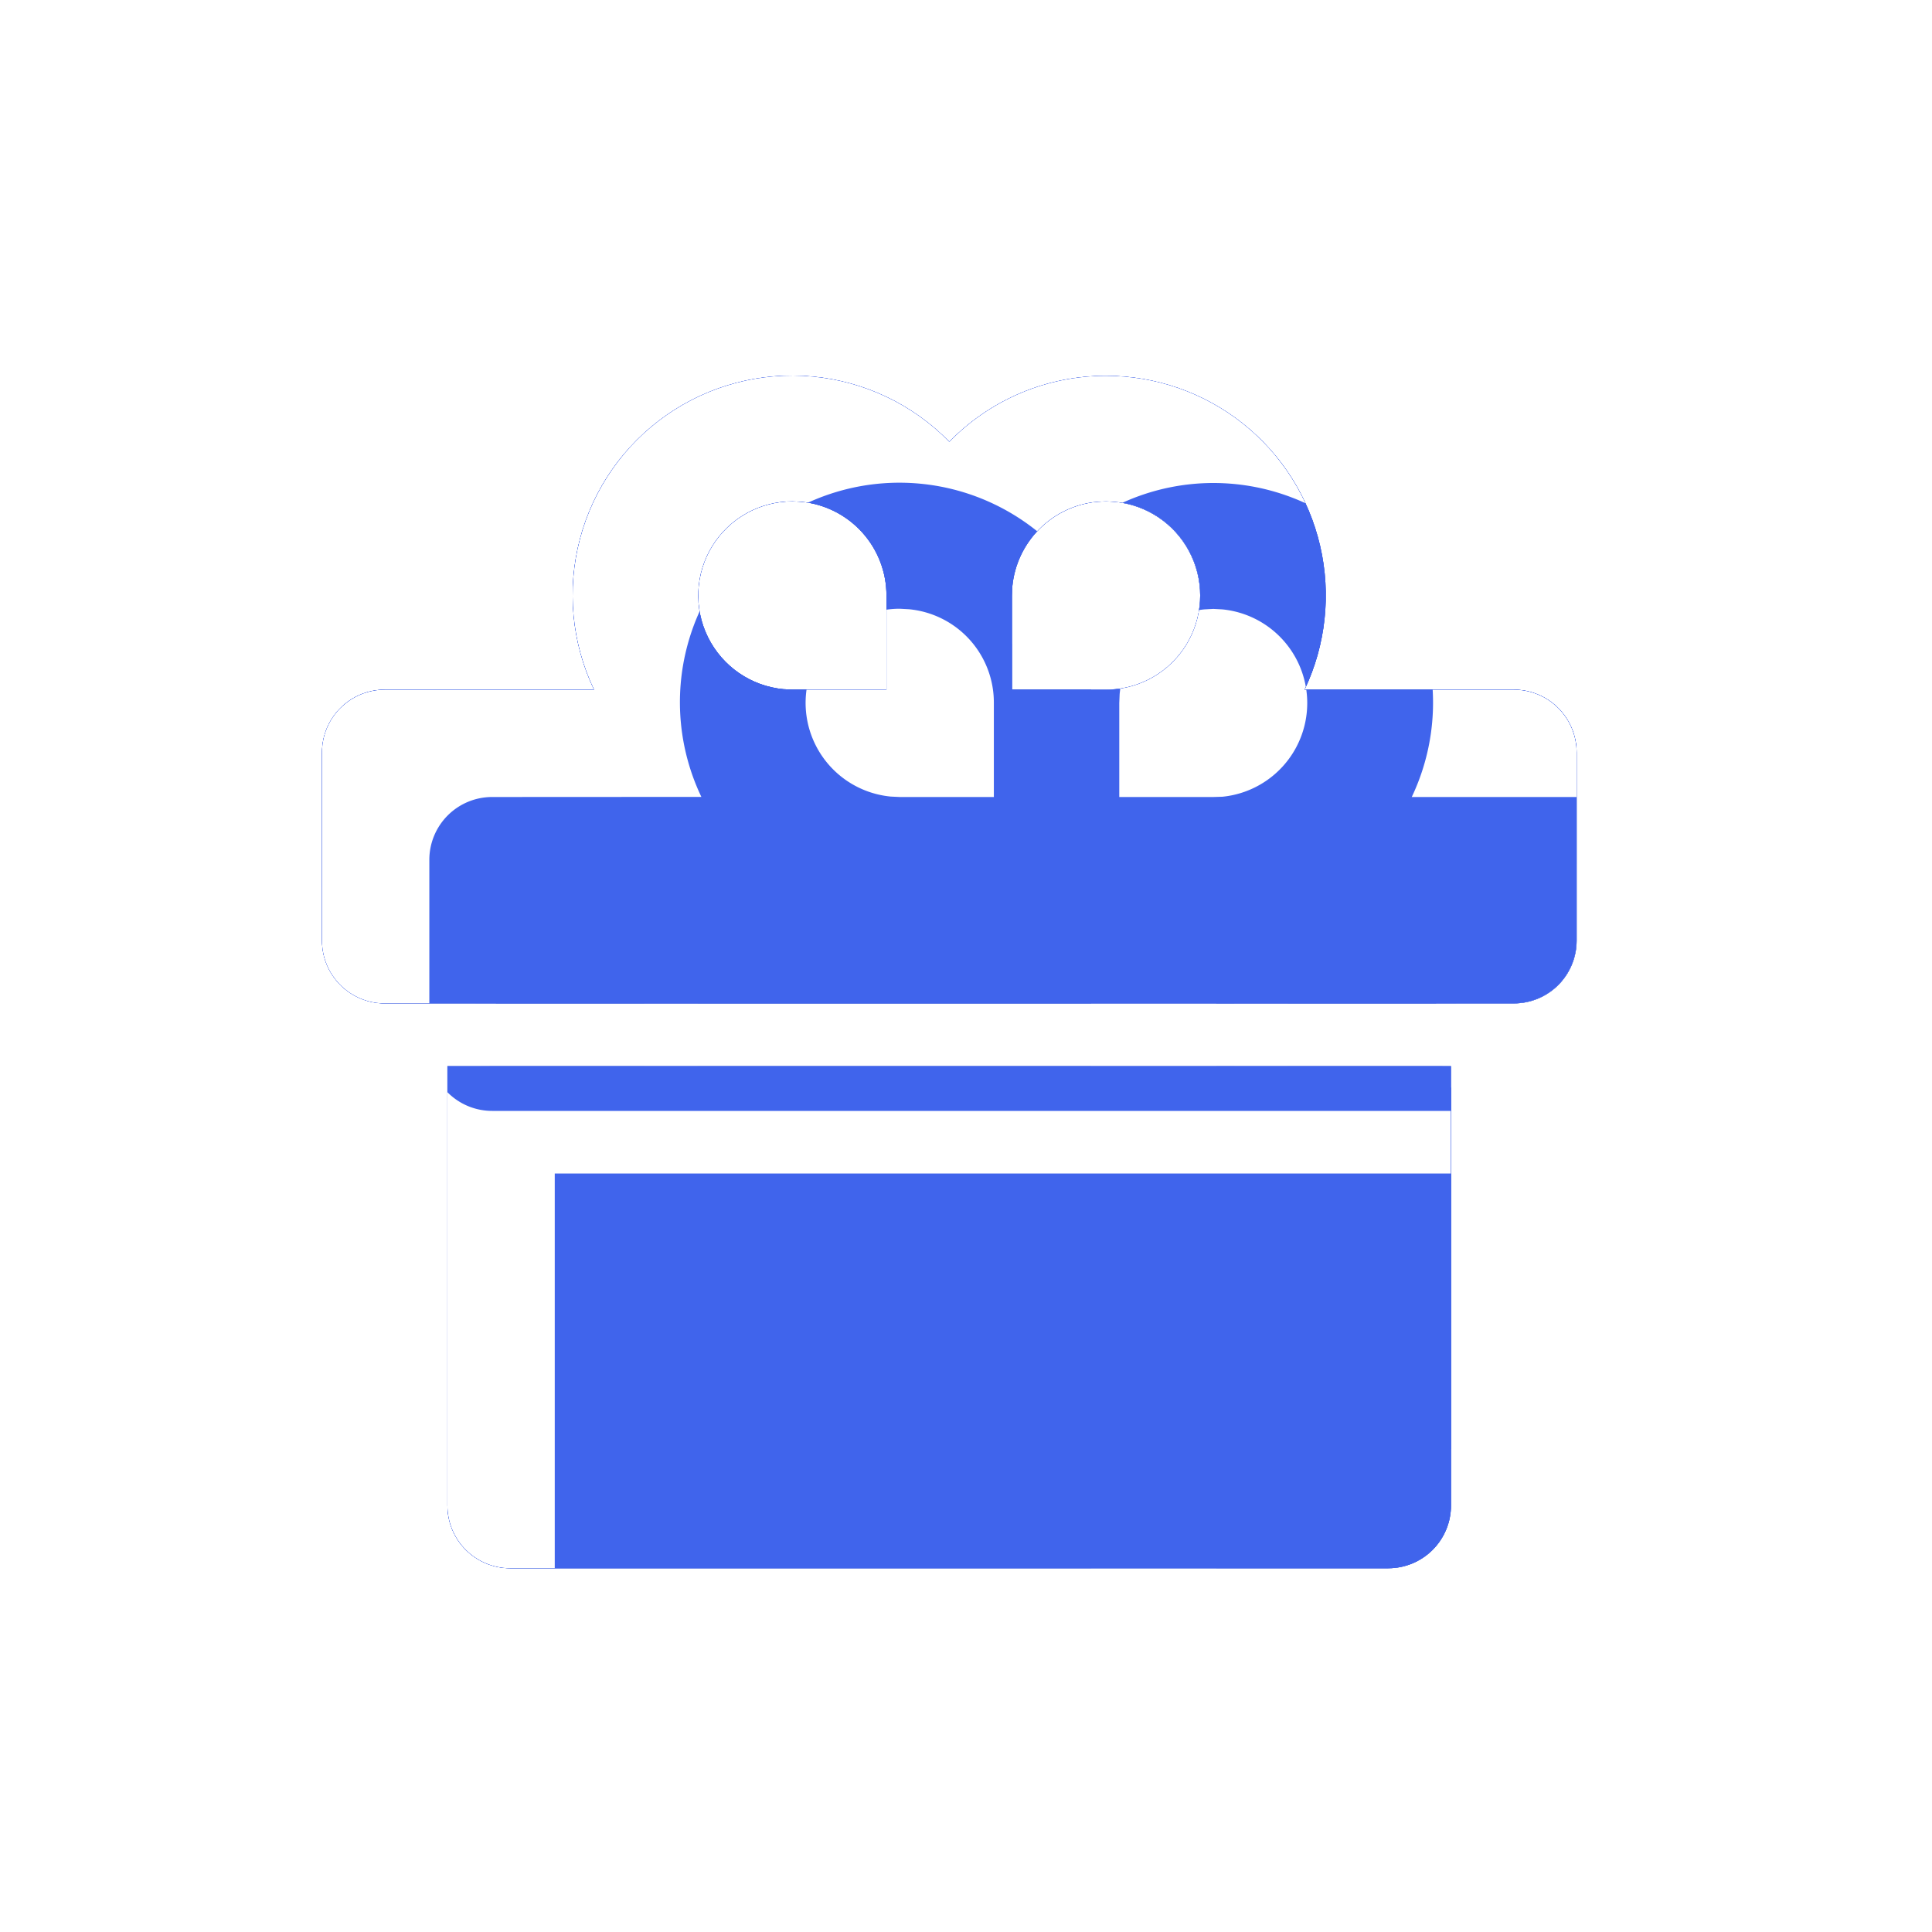 <svg xmlns="http://www.w3.org/2000/svg" xmlns:xlink="http://www.w3.org/1999/xlink" width="36" height="36" viewBox="0 0 36 36">
  <defs>
    <clipPath id="clip-path">
      <path id="Path_84039" data-name="Path 84039" d="M23.037,14.864v8.186a1.169,1.169,0,0,1-1.169,1.169H5.506a1.169,1.169,0,0,1-1.169-1.169V14.864ZM16.609,2a4.093,4.093,0,0,1,3.7,5.848h3.9a1.169,1.169,0,0,1,1.169,1.169v3.508a1.169,1.169,0,0,1-1.169,1.169H3.169A1.169,1.169,0,0,1,2,12.525V9.017A1.169,1.169,0,0,1,3.169,7.848h3.9a4.091,4.091,0,0,1,6.62-4.619A4.066,4.066,0,0,1,16.609,2ZM10.765,4.339a1.754,1.754,0,0,0-.168,3.5l.168.008h1.753V6.093a1.754,1.754,0,0,0-1.585-1.746Zm5.844,0-.168.008a1.754,1.754,0,0,0-1.578,1.577l-.007.168V7.848h1.753l.168-.008a1.754,1.754,0,0,0,0-3.492Z" transform="translate(86 383.003)" fill="#fff"/>
    </clipPath>
    <filter id="Rectangle_29338" x="-14" y="-11" width="64" height="64" filterUnits="userSpaceOnUse">
      <feOffset dy="3" input="SourceAlpha"/>
      <feGaussianBlur stdDeviation="3" result="blur"/>
      <feFlood flood-opacity="0.161"/>
      <feComposite operator="in" in2="blur"/>
      <feComposite in="SourceGraphic"/>
    </filter>
    <clipPath id="clip-path-2">
      <rect id="Rectangle_29342" data-name="Rectangle 29342" width="46" height="46" rx="10" transform="translate(13 922)" fill="#fff"/>
    </clipPath>
    <filter id="Subtraction_153" x="-9.5" y="-8.5" width="55" height="55" filterUnits="userSpaceOnUse">
      <feOffset dy="1" input="SourceAlpha"/>
      <feGaussianBlur stdDeviation="1.5" result="blur-2"/>
      <feFlood flood-color="#101010"/>
      <feComposite operator="in" in2="blur-2"/>
      <feComposite in="SourceGraphic"/>
    </filter>
    <clipPath id="clip-path-3">
      <rect id="Rectangle_29360" data-name="Rectangle 29360" width="46" height="46" rx="10" transform="translate(-138 802)" fill="#fff"/>
    </clipPath>
    <filter id="Exclusion_8" x="-9.5" y="-8.5" width="55" height="55" filterUnits="userSpaceOnUse">
      <feOffset dy="1" input="SourceAlpha"/>
      <feGaussianBlur stdDeviation="1.5" result="blur-3"/>
      <feFlood flood-color="#101010"/>
      <feComposite operator="in" in2="blur-3"/>
      <feComposite in="SourceGraphic"/>
    </filter>
    <filter id="Exclusion_691" x="-6" y="-6" width="52" height="52" filterUnits="userSpaceOnUse">
      <feOffset dx="2" dy="2" input="SourceAlpha"/>
      <feGaussianBlur stdDeviation="1" result="blur-4"/>
      <feFlood flood-color="#00209a"/>
      <feComposite operator="in" in2="blur-4"/>
      <feComposite in="SourceGraphic"/>
    </filter>
  </defs>
  <g id="_11_uu_dai_active" data-name="11_uu_dai_active" transform="translate(-14 -376)">
    <g id="Mask_Group_22685" data-name="Mask Group 22685" transform="translate(-68 -2)" clip-path="url(#clip-path)">
      <g id="Group_55357" data-name="Group 55357" transform="translate(11639 4952)">
        <g transform="matrix(1, 0, 0, 1, -11557, -4574)" filter="url(#Rectangle_29338)">
          <rect id="Rectangle_29338-2" data-name="Rectangle 29338" width="46" height="46" rx="10" transform="translate(-5 -5)" fill="#fff"/>
        </g>
        <g id="Mask_Group_21302" data-name="Mask Group 21302" transform="translate(-11575 -5501)" clip-path="url(#clip-path-2)">
          <path id="Path_65108" data-name="Path 65108" d="M6,0H31a6,6,0,0,1,6,6V31a6,6,0,0,1-6,6H6a6,6,0,0,1-6-6V6A6,6,0,0,1,6,0Z" transform="translate(17 926)" fill="#2b4fd8"/>
          <g transform="matrix(1, 0, 0, 1, 18, 927)" filter="url(#Subtraction_153)">
            <path id="Subtraction_153-2" data-name="Subtraction 153" d="M36,46H10A10.011,10.011,0,0,1,0,36V10A10.011,10.011,0,0,1,10,0H36A10.011,10.011,0,0,1,46,10V36A10.011,10.011,0,0,1,36,46ZM11.5,16a.5.5,0,0,0-.5.5v4a.5.5,0,0,0,.5.5,2.5,2.5,0,0,1,0,5,.5.5,0,0,0-.5.5v4a.5.5,0,0,0,.5.5h23a.5.5,0,0,0,.5-.5v-4a.5.5,0,0,0-.5-.5,2.5,2.5,0,0,1,0-5,.5.5,0,0,0,.5-.5v-4a.5.5,0,0,0-.5-.5Zm17,13a.5.5,0,0,1-.5-.5v-2a.5.5,0,0,1,1,0v2A.5.5,0,0,1,28.5,29Zm-11,0a.5.5,0,0,1-.5-.5v-2a.5.5,0,0,1,1,0v2A.5.5,0,0,1,17.5,29Zm11-4a.5.5,0,0,1-.5-.5v-2a.5.5,0,1,1,1,0v2A.5.5,0,0,1,28.5,25Zm-11,0a.5.5,0,0,1-.5-.5v-2a.5.5,0,1,1,1,0v2A.5.5,0,0,1,17.5,25Zm11-4a.5.5,0,0,1-.5-.5v-2a.5.5,0,1,1,1,0v2A.5.5,0,0,1,28.5,21Zm-11,0a.5.5,0,0,1-.5-.5v-2a.5.5,0,1,1,1,0v2A.5.5,0,0,1,17.5,21Z" transform="translate(-5 -5)" fill="#f8f8f8"/>
          </g>
        </g>
        <g id="Mask_Group_21309" data-name="Mask Group 21309" transform="translate(-11424 -5381)" clip-path="url(#clip-path-3)">
          <rect id="Rectangle_29358" data-name="Rectangle 29358" width="46" height="46" rx="10" transform="translate(-138 802)" fill="#2b4fd8"/>
          <g transform="matrix(1, 0, 0, 1, -133, 807)" filter="url(#Exclusion_8)">
            <path id="Exclusion_8-2" data-name="Exclusion 8" d="M36,46H10A10.011,10.011,0,0,1,0,36V10A10.011,10.011,0,0,1,10,0H36A10.011,10.011,0,0,1,46,10V36A10.011,10.011,0,0,1,36,46ZM27.662,12.516V33.484H33.49a1.166,1.166,0,0,0,1.166-1.165V25.912a2.912,2.912,0,1,1,0-5.824V13.681a1.166,1.166,0,0,0-1.166-1.165Zm-15.152,0a1.166,1.166,0,0,0-1.165,1.165v6.407a2.912,2.912,0,1,1,0,5.824v6.407a1.166,1.166,0,0,0,1.165,1.165H25.331V12.516Z" transform="translate(-5 -5)" fill="#fff"/>
          </g>
        </g>
        <path id="Path_65128" data-name="Path 65128" d="M10,0H36A10,10,0,0,1,46,10V36A10,10,0,0,1,36,46H10A10,10,0,0,1,0,36V10A10,10,0,0,1,10,0Z" transform="translate(-11562 -4579)" fill="#4064ec"/>
        <g transform="matrix(1, 0, 0, 1, -11557, -4574)" filter="url(#Exclusion_691)">
          <path id="Exclusion_691-2" data-name="Exclusion 691" d="M36,46H10A10.011,10.011,0,0,1,0,36V10A10.011,10.011,0,0,1,10,0H36A10.011,10.011,0,0,1,46,10V36A10.011,10.011,0,0,1,36,46ZM13.337,24.867v8.186a1.171,1.171,0,0,0,1.169,1.17H30.868a1.171,1.171,0,0,0,1.169-1.17V24.867Zm-1.168-7.016A1.171,1.171,0,0,0,11,19.021v3.508A1.17,1.17,0,0,0,12.169,23.7H33.206a1.17,1.17,0,0,0,1.169-1.169V19.021a1.171,1.171,0,0,0-1.169-1.17l-3.9,0A4.093,4.093,0,0,0,25.612,12H25.6a4.089,4.089,0,0,0-2.911,1.229,4.091,4.091,0,0,0-6.62,4.62Zm13.441,0H23.856V16.1l.007-.168a1.755,1.755,0,0,1,1.578-1.577l.168-.009.168.009a1.754,1.754,0,0,1,0,3.491Zm-4.09,0H19.766l-.168-.008a1.754,1.754,0,0,1,.168-3.5l.168.009A1.746,1.746,0,0,1,21.519,16.1V17.85Z" transform="translate(-5 -5)" fill="#fff"/>
        </g>
      </g>
    </g>
    <rect id="Rectangle_41480" data-name="Rectangle 41480" width="36" height="36" transform="translate(14 376)" fill="none"/>
  </g>
</svg>
